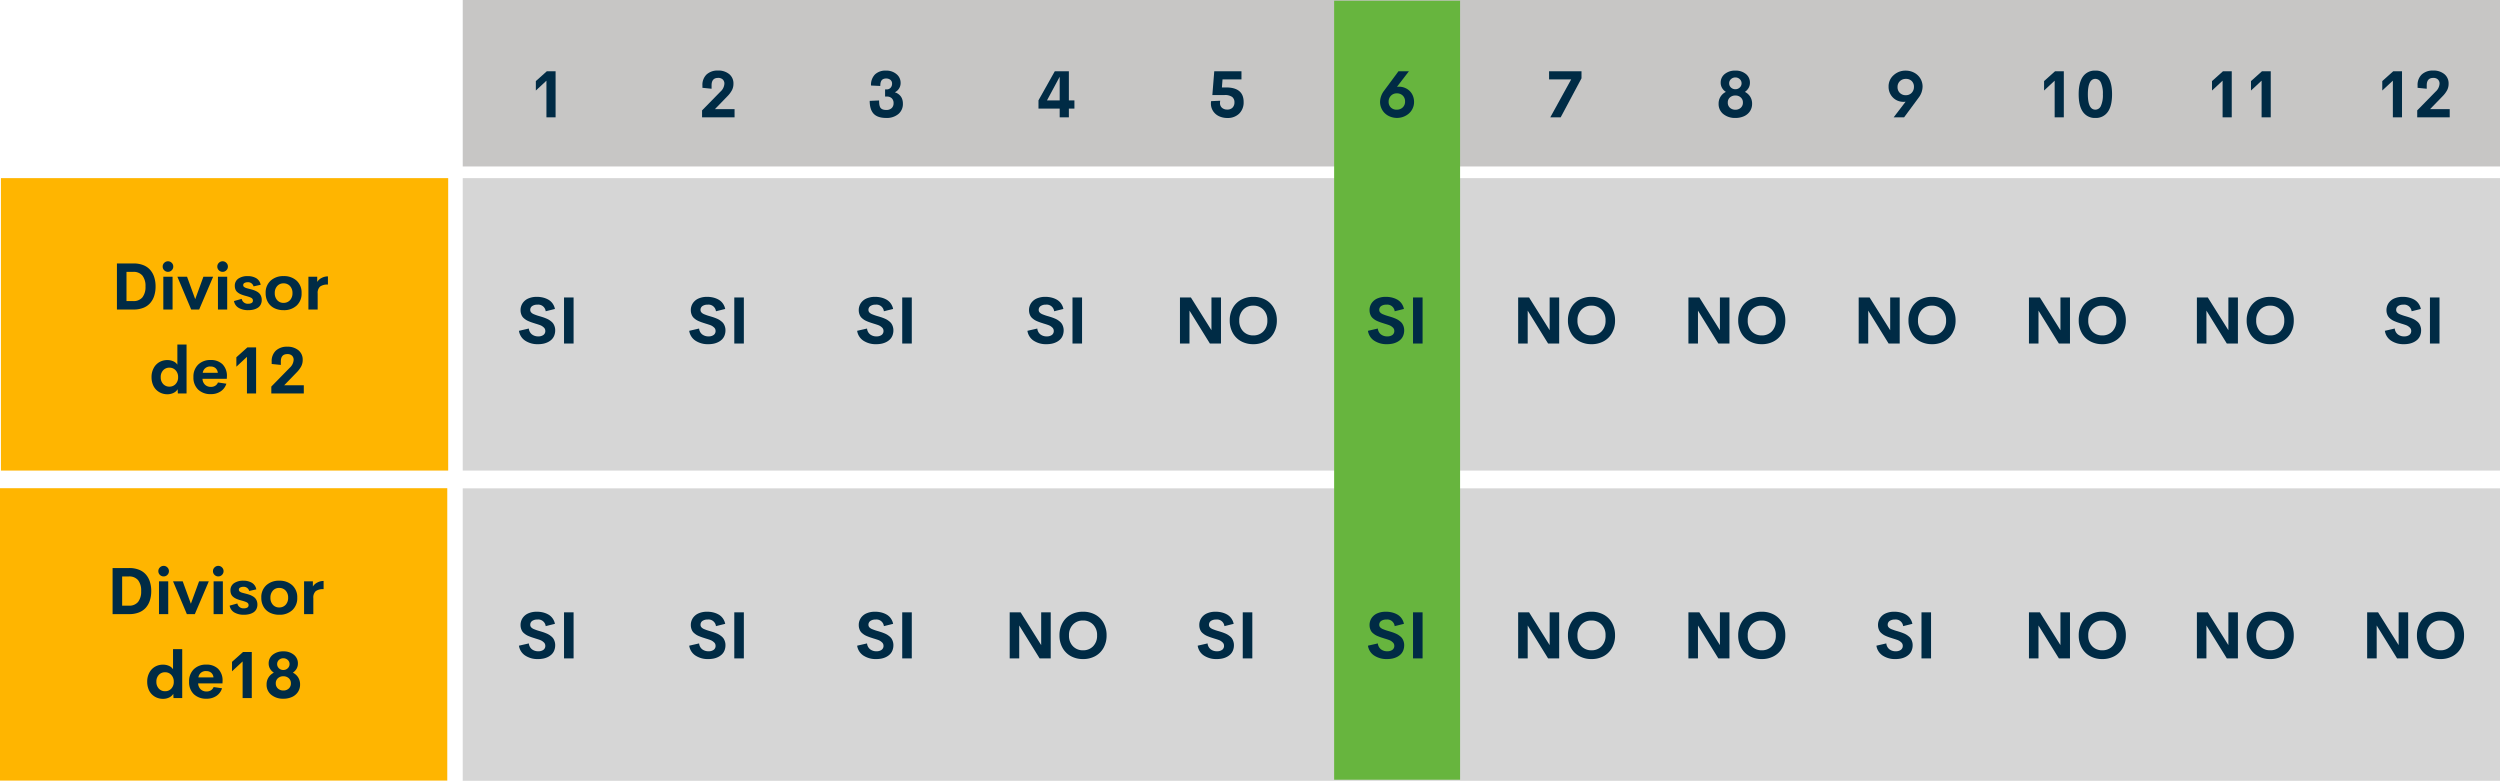 <svg xmlns="http://www.w3.org/2000/svg" width="1071.858" height="334.756" viewBox="0 0 1071.858 334.756">
  <g id="Grupo_14474" data-name="Grupo 14474" transform="translate(-14377 2404.298)">
    <path id="Trazado_23928" data-name="Trazado 23928" d="M451.946,212.734V284.1h873.463v-71.37Z" transform="translate(14123.449 -2617.032)" fill="#c7c6c5"/>
    <path id="Trazado_23926" data-name="Trazado 23926" d="M451.946,212.734V338.12h873.463V212.734Z" transform="translate(14123.449 -2540.662)" fill="#d6d6d6"/>
    <path id="Trazado_23924" data-name="Trazado 23924" d="M451.946,212.734V338.12h873.463V212.734Z" transform="translate(14123.449 -2407.662)" fill="#d6d6d6"/>
    <path id="Trazado_23946" data-name="Trazado 23946" d="M0,0H54V334H0Z" transform="translate(14949 -2404)" fill="#67b53e"/>
    <path id="Trazado_23927" data-name="Trazado 23927" d="M451.946,212.734V338.12H643.709V212.734Z" transform="translate(13925.449 -2540.662)" fill="#ffb500"/>
    <path id="Trazado_23925" data-name="Trazado 23925" d="M451.946,212.734V338.12H643.709V212.734Z" transform="translate(13925.054 -2407.734)" fill="#ffb500"/>
    <path id="Trazado_23929" data-name="Trazado 23929" d="M-44.092,0V-19.756h7.15a11.147,11.147,0,0,1,4.122.711,7.592,7.592,0,0,1,2.953,2.017,8.773,8.773,0,0,1,1.75,3.11,12.841,12.841,0,0,1,.595,4.033,12.889,12.889,0,0,1-.595,4.047,8.773,8.773,0,0,1-1.75,3.11A7.592,7.592,0,0,1-32.819-.711,11.147,11.147,0,0,1-36.941,0Zm4.1-3.623h2.844a4.853,4.853,0,0,0,3.992-1.606,7.2,7.2,0,0,0,1.313-4.655,7.2,7.2,0,0,0-1.312-4.655,4.853,4.853,0,0,0-3.992-1.606H-39.99Zm17.8-12.537a2.211,2.211,0,0,1-1.613-.663,2.177,2.177,0,0,1-.67-1.606,2.15,2.15,0,0,1,.677-1.593,2.217,2.217,0,0,1,1.606-.663,2.179,2.179,0,0,1,1.586.663,2.161,2.161,0,0,1,.67,1.593,2.177,2.177,0,0,1-.67,1.606A2.179,2.179,0,0,1-22.189-16.16ZM-24.2,0V-14.055h3.965V0ZM-7.014-14.055h4.17L-8.832,0H-12.25l-5.92-14.055h4.143l3.5,9.611ZM1.23-16.16a2.211,2.211,0,0,1-1.613-.663,2.177,2.177,0,0,1-.67-1.606,2.15,2.15,0,0,1,.677-1.593,2.217,2.217,0,0,1,1.606-.663,2.179,2.179,0,0,1,1.586.663,2.161,2.161,0,0,1,.67,1.593,2.177,2.177,0,0,1-.67,1.606A2.179,2.179,0,0,1,1.23-16.16ZM-.779,0V-14.055H3.186V0ZM12.209.273a7.855,7.855,0,0,1-4.1-.984A4.161,4.161,0,0,1,6.1-3.637l3.295-.93a2.648,2.648,0,0,0,2.816,2.092A2.909,2.909,0,0,0,13.645-2.8a1.118,1.118,0,0,0,.561-1.087,1.15,1.15,0,0,0-.232-.725,1.841,1.841,0,0,0-.718-.52A8.942,8.942,0,0,0,12.3-5.5q-.472-.15-1.251-.362t-1.3-.4a8.7,8.7,0,0,1-1.237-.526,5.278,5.278,0,0,1-1.025-.725,2.921,2.921,0,0,1-.766-1.1,3.97,3.97,0,0,1-.267-1.5,3.591,3.591,0,0,1,1.524-3.145,6.811,6.811,0,0,1,3.985-1.066,6.983,6.983,0,0,1,3.678.9,4.084,4.084,0,0,1,1.887,2.816l-3.049.684a2.388,2.388,0,0,0-2.5-1.777,2.74,2.74,0,0,0-1.381.314,1.01,1.01,0,0,0-.547.93,1.065,1.065,0,0,0,.082.424.839.839,0,0,0,.287.342,4.187,4.187,0,0,0,.4.26,2.991,2.991,0,0,0,.561.226q.369.116.615.178t.718.185l.731.191q.752.205,1.319.41a7.727,7.727,0,0,1,1.21.574,4.343,4.343,0,0,1,1.06.827,3.689,3.689,0,0,1,.69,1.162,4.292,4.292,0,0,1,.273,1.565,4.228,4.228,0,0,1-.472,2.037A3.541,3.541,0,0,1,16.229-.7,6.288,6.288,0,0,1,14.4.034,9.468,9.468,0,0,1,12.209.273Zm15.162,0a8.838,8.838,0,0,1-3.979-.861,6.437,6.437,0,0,1-2.728-2.529,7.538,7.538,0,0,1-.991-3.924,6.875,6.875,0,0,1,2.133-5.332,7.912,7.912,0,0,1,5.564-1.955,7.932,7.932,0,0,1,5.578,1.955,6.875,6.875,0,0,1,2.133,5.332,6.913,6.913,0,0,1-2.133,5.353A7.915,7.915,0,0,1,27.371.273ZM27.33-2.857a3.608,3.608,0,0,0,2.782-1.148,4.3,4.3,0,0,0,1.06-3.035,4.3,4.3,0,0,0-1.06-3.035,3.608,3.608,0,0,0-2.782-1.148,3.476,3.476,0,0,0-2.7,1.155,4.339,4.339,0,0,0-1.046,3.028A4.339,4.339,0,0,0,24.63-4.013,3.476,3.476,0,0,0,27.33-2.857Zm14.451-8.969a4.562,4.562,0,0,1,1.846-1.688,5.632,5.632,0,0,1,2.748-.7v3.514a5.324,5.324,0,0,0-3.363.848A3.7,3.7,0,0,0,41.973-6.85V0H38.008V-14.055h3.773ZM-18.177,15h3.938V36h-3.732l-.1-1.832a4.014,4.014,0,0,1-1.784,1.593,6.006,6.006,0,0,1-2.632.567,6.836,6.836,0,0,1-2.625-.506,6.516,6.516,0,0,1-2.153-1.429,6.512,6.512,0,0,1-1.456-2.317A8.548,8.548,0,0,1-29.251,29a7.99,7.99,0,0,1,.93-3.917,6.37,6.37,0,0,1,2.454-2.55,6.758,6.758,0,0,1,3.384-.861,6.156,6.156,0,0,1,2.55.513,3.981,3.981,0,0,1,1.757,1.456Zm-3.4,18.061a3.505,3.505,0,0,0,2.659-1.121A4.1,4.1,0,0,0-17.862,29a4.113,4.113,0,0,0-1.066-2.946,3.5,3.5,0,0,0-2.652-1.128,3.542,3.542,0,0,0-2.673,1.107A4.112,4.112,0,0,0-25.313,29a4.093,4.093,0,0,0,1.06,2.953A3.542,3.542,0,0,0-21.581,33.061ZM3.056,28.768l-.041.943H-7.4a3.639,3.639,0,0,0,1.121,2.57,3.585,3.585,0,0,0,2.475.889,3.455,3.455,0,0,0,1.853-.485A2.983,2.983,0,0,0-.772,31.27l3.609.533A6.136,6.136,0,0,1,.376,35.1,7.317,7.317,0,0,1-3.78,36.273a7.609,7.609,0,0,1-5.476-1.935,7.059,7.059,0,0,1-2.03-5.366,7.1,7.1,0,0,1,2.037-5.366A7.383,7.383,0,0,1-3.9,21.645a7.055,7.055,0,0,1,5.045,1.791A7.026,7.026,0,0,1,3.056,28.768Zm-6.932-4.334a3.111,3.111,0,0,0-3.418,2.707H-.841a2.96,2.96,0,0,0-.971-2.01A3.077,3.077,0,0,0-3.876,24.434Zm15.709-8.189h3.746V36H11.655V20.291L7.116,24.516V20.469ZM27.61,32.486h8.422V36H22.1V33.033l7.861-8.025a4.947,4.947,0,0,0,1.709-3.4,2.408,2.408,0,0,0-.7-1.832,2.772,2.772,0,0,0-1.989-.67q-2.8,0-2.8,3.186V23.75l-3.924-.4v-.984a6.161,6.161,0,0,1,1.8-4.751,6.912,6.912,0,0,1,4.895-1.675,7.24,7.24,0,0,1,4.765,1.518,5.115,5.115,0,0,1,1.839,4.17,5.913,5.913,0,0,1-.622,2.707,11.315,11.315,0,0,1-1.976,2.639Z" transform="translate(14471.223 -2271.59)" fill="#002b45"/>
    <path id="Trazado_23932" data-name="Trazado 23932" d="M-47.729,0V-19.756h7.15a11.147,11.147,0,0,1,4.122.711A7.593,7.593,0,0,1-33.5-17.028a8.773,8.773,0,0,1,1.75,3.11,12.841,12.841,0,0,1,.595,4.033,12.889,12.889,0,0,1-.595,4.047,8.773,8.773,0,0,1-1.75,3.11A7.592,7.592,0,0,1-36.456-.711,11.147,11.147,0,0,1-40.578,0Zm4.1-3.623h2.844a4.853,4.853,0,0,0,3.992-1.606,7.2,7.2,0,0,0,1.313-4.655,7.2,7.2,0,0,0-1.312-4.655,4.853,4.853,0,0,0-3.992-1.606h-2.844Zm17.8-12.537a2.211,2.211,0,0,1-1.613-.663,2.177,2.177,0,0,1-.67-1.606,2.15,2.15,0,0,1,.677-1.593,2.217,2.217,0,0,1,1.606-.663,2.179,2.179,0,0,1,1.586.663,2.161,2.161,0,0,1,.67,1.593,2.177,2.177,0,0,1-.67,1.606A2.179,2.179,0,0,1-25.826-16.16ZM-27.836,0V-14.055h3.965V0ZM-10.65-14.055h4.17L-12.469,0h-3.418l-5.92-14.055h4.143l3.5,9.611Zm8.244-2.105a2.211,2.211,0,0,1-1.613-.663,2.177,2.177,0,0,1-.67-1.606,2.15,2.15,0,0,1,.677-1.593,2.217,2.217,0,0,1,1.606-.663,2.179,2.179,0,0,1,1.586.663A2.161,2.161,0,0,1-.15-18.43a2.177,2.177,0,0,1-.67,1.606A2.179,2.179,0,0,1-2.406-16.16ZM-4.416,0V-14.055H-.451V0ZM8.572.273a7.855,7.855,0,0,1-4.1-.984,4.161,4.161,0,0,1-2.01-2.926l3.295-.93A2.648,2.648,0,0,0,8.572-2.475,2.909,2.909,0,0,0,10.008-2.8a1.118,1.118,0,0,0,.561-1.087,1.15,1.15,0,0,0-.232-.725,1.841,1.841,0,0,0-.718-.52A8.942,8.942,0,0,0,8.661-5.5q-.472-.15-1.251-.362t-1.3-.4a8.7,8.7,0,0,1-1.237-.526,5.278,5.278,0,0,1-1.025-.725,2.921,2.921,0,0,1-.766-1.1,3.97,3.97,0,0,1-.267-1.5,3.591,3.591,0,0,1,1.524-3.145,6.811,6.811,0,0,1,3.985-1.066,6.983,6.983,0,0,1,3.678.9,4.084,4.084,0,0,1,1.887,2.816l-3.049.684A2.388,2.388,0,0,0,8.34-11.7a2.74,2.74,0,0,0-1.381.314,1.01,1.01,0,0,0-.547.93,1.065,1.065,0,0,0,.082.424.839.839,0,0,0,.287.342,4.187,4.187,0,0,0,.4.26,2.991,2.991,0,0,0,.561.226q.369.116.615.178t.718.185l.731.191q.752.205,1.319.41a7.727,7.727,0,0,1,1.21.574,4.343,4.343,0,0,1,1.06.827,3.689,3.689,0,0,1,.69,1.162,4.292,4.292,0,0,1,.273,1.565,4.228,4.228,0,0,1-.472,2.037A3.541,3.541,0,0,1,12.592-.7a6.288,6.288,0,0,1-1.825.738A9.468,9.468,0,0,1,8.572.273Zm15.162,0a8.838,8.838,0,0,1-3.979-.861,6.437,6.437,0,0,1-2.728-2.529,7.538,7.538,0,0,1-.991-3.924,6.875,6.875,0,0,1,2.133-5.332,7.912,7.912,0,0,1,5.564-1.955,7.932,7.932,0,0,1,5.578,1.955,6.875,6.875,0,0,1,2.133,5.332,6.913,6.913,0,0,1-2.133,5.353A7.915,7.915,0,0,1,23.734.273Zm-.041-3.131a3.608,3.608,0,0,0,2.782-1.148,4.3,4.3,0,0,0,1.06-3.035,4.3,4.3,0,0,0-1.06-3.035,3.608,3.608,0,0,0-2.782-1.148,3.476,3.476,0,0,0-2.7,1.155,4.339,4.339,0,0,0-1.046,3.028,4.339,4.339,0,0,0,1.046,3.028A3.476,3.476,0,0,0,23.693-2.857Zm14.451-8.969a4.562,4.562,0,0,1,1.846-1.688,5.632,5.632,0,0,1,2.748-.7v3.514a5.324,5.324,0,0,0-3.363.848A3.7,3.7,0,0,0,38.336-6.85V0H34.371V-14.055h3.773ZM-21.813,15h3.938V36h-3.732l-.1-1.832a4.014,4.014,0,0,1-1.784,1.593,6.006,6.006,0,0,1-2.632.567,6.836,6.836,0,0,1-2.625-.506A6.516,6.516,0,0,1-30.9,34.394a6.512,6.512,0,0,1-1.456-2.317A8.548,8.548,0,0,1-32.888,29a7.99,7.99,0,0,1,.93-3.917,6.37,6.37,0,0,1,2.454-2.55,6.758,6.758,0,0,1,3.384-.861,6.156,6.156,0,0,1,2.55.513,3.981,3.981,0,0,1,1.757,1.456Zm-3.4,18.061a3.505,3.505,0,0,0,2.659-1.121A4.1,4.1,0,0,0-21.5,29a4.113,4.113,0,0,0-1.066-2.946,3.5,3.5,0,0,0-2.652-1.128,3.542,3.542,0,0,0-2.673,1.107A4.112,4.112,0,0,0-28.95,29a4.093,4.093,0,0,0,1.06,2.953A3.542,3.542,0,0,0-25.218,33.061ZM-.581,28.768l-.041.943H-11.04a3.639,3.639,0,0,0,1.121,2.57,3.585,3.585,0,0,0,2.475.889,3.455,3.455,0,0,0,1.853-.485A2.983,2.983,0,0,0-4.409,31.27L-.8,31.8A6.136,6.136,0,0,1-3.261,35.1a7.317,7.317,0,0,1-4.156,1.176,7.609,7.609,0,0,1-5.476-1.935,7.059,7.059,0,0,1-2.03-5.366,7.1,7.1,0,0,1,2.037-5.366A7.383,7.383,0,0,1-7.54,21.645,7.055,7.055,0,0,1-2.5,23.436,7.026,7.026,0,0,1-.581,28.768Zm-6.932-4.334a3.111,3.111,0,0,0-3.418,2.707h6.453a2.96,2.96,0,0,0-.971-2.01A3.077,3.077,0,0,0-7.513,24.434ZM8.2,16.244h3.746V36H8.019V20.291L3.479,24.516V20.469ZM25.491,36.273a7.905,7.905,0,0,1-5.161-1.654,5.435,5.435,0,0,1-2.03-4.443,5.537,5.537,0,0,1,.827-3.028,5.669,5.669,0,0,1,2.29-2.044,5,5,0,0,1-1.634-1.682,4.343,4.343,0,0,1-.595-2.242,4.634,4.634,0,0,1,1.764-3.767,6.938,6.938,0,0,1,4.539-1.442,6.824,6.824,0,0,1,4.478,1.442,4.641,4.641,0,0,1,1.757,3.767,4.425,4.425,0,0,1-.574,2.235A5.046,5.046,0,0,1,29.565,25.1a5.641,5.641,0,0,1,2.27,2.044,5.572,5.572,0,0,1,.82,3.028,5.677,5.677,0,0,1-.943,3.247,5.938,5.938,0,0,1-2.563,2.126A8.865,8.865,0,0,1,25.491,36.273Zm0-12.318a2.627,2.627,0,0,0,1.873-.738,2.391,2.391,0,0,0,.779-1.8,2.333,2.333,0,0,0-.779-1.777,2.81,2.81,0,0,0-3.767,0,2.342,2.342,0,0,0-.772,1.777,2.394,2.394,0,0,0,.772,1.812A2.651,2.651,0,0,0,25.491,23.955Zm0,8.791a3.3,3.3,0,0,0,2.311-.834,2.883,2.883,0,0,0,.916-2.242,2.8,2.8,0,0,0-.923-2.194,3.324,3.324,0,0,0-2.3-.827,3.362,3.362,0,0,0-2.331.827,2.8,2.8,0,0,0-.923,2.194,2.873,2.873,0,0,0,.923,2.242A3.345,3.345,0,0,0,25.491,32.746Z" transform="translate(14473 -2141)" fill="#002b45"/>
    <path id="Trazado_23930" data-name="Trazado 23930" d="M-4.348.273A9.545,9.545,0,0,1-9.83-1.237,6.059,6.059,0,0,1-12.5-5.469l4.238-.971a3.6,3.6,0,0,0,1.306,2.5,4.332,4.332,0,0,0,2.769.868,3.576,3.576,0,0,0,2.16-.608,2.052,2.052,0,0,0,.82-1.8,1.917,1.917,0,0,0-.7-1.463,4.556,4.556,0,0,0-1.388-.9q-.69-.267-2.222-.731-.205-.068-.3-.1-.779-.246-1.258-.41t-1.183-.458A7.875,7.875,0,0,1-9.4-10.11a8.408,8.408,0,0,1-.95-.711,3.724,3.724,0,0,1-.793-.909,4.83,4.83,0,0,1-.479-1.135,5.008,5.008,0,0,1-.191-1.408,5.289,5.289,0,0,1,.923-3.11A5.652,5.652,0,0,1-8.4-19.366a9.056,9.056,0,0,1,3.562-.663,11.251,11.251,0,0,1,2.577.287,9.027,9.027,0,0,1,2.3.882A5.643,5.643,0,0,1,1.88-17.233a6.117,6.117,0,0,1,1.046,2.4l-3.965.984a3.212,3.212,0,0,0-3.555-2.83,3.892,3.892,0,0,0-2.2.574,1.946,1.946,0,0,0-.861,1.736q0,1.08,1.436,1.75a21.392,21.392,0,0,0,2.748.943q.807.246,1.313.41t1.271.479a8.835,8.835,0,0,1,1.244.608,9.207,9.207,0,0,1,1.039.759,4.086,4.086,0,0,1,.882.984,5.323,5.323,0,0,1,.54,1.224,5.114,5.114,0,0,1,.219,1.524,5.989,5.989,0,0,1-.4,2.229A4.85,4.85,0,0,1,1.552-1.777,6.312,6.312,0,0,1-.082-.622a7.926,7.926,0,0,1-2.01.684A11.559,11.559,0,0,1-4.348.273ZM6.822,0V-19.756h4.1V0Z" transform="translate(14612 -2257)" fill="#002b45"/>
    <path id="Trazado_23937" data-name="Trazado 23937" d="M-4.348.273A9.545,9.545,0,0,1-9.83-1.237,6.059,6.059,0,0,1-12.5-5.469l4.238-.971a3.6,3.6,0,0,0,1.306,2.5,4.332,4.332,0,0,0,2.769.868,3.576,3.576,0,0,0,2.16-.608,2.052,2.052,0,0,0,.82-1.8,1.917,1.917,0,0,0-.7-1.463,4.556,4.556,0,0,0-1.388-.9q-.69-.267-2.222-.731-.205-.068-.3-.1-.779-.246-1.258-.41t-1.183-.458A7.875,7.875,0,0,1-9.4-10.11a8.408,8.408,0,0,1-.95-.711,3.724,3.724,0,0,1-.793-.909,4.83,4.83,0,0,1-.479-1.135,5.008,5.008,0,0,1-.191-1.408,5.289,5.289,0,0,1,.923-3.11A5.652,5.652,0,0,1-8.4-19.366a9.056,9.056,0,0,1,3.562-.663,11.251,11.251,0,0,1,2.577.287,9.027,9.027,0,0,1,2.3.882A5.643,5.643,0,0,1,1.88-17.233a6.117,6.117,0,0,1,1.046,2.4l-3.965.984a3.212,3.212,0,0,0-3.555-2.83,3.892,3.892,0,0,0-2.2.574,1.946,1.946,0,0,0-.861,1.736q0,1.08,1.436,1.75a21.392,21.392,0,0,0,2.748.943q.807.246,1.313.41t1.271.479a8.835,8.835,0,0,1,1.244.608,9.207,9.207,0,0,1,1.039.759,4.086,4.086,0,0,1,.882.984,5.323,5.323,0,0,1,.54,1.224,5.114,5.114,0,0,1,.219,1.524,5.989,5.989,0,0,1-.4,2.229A4.85,4.85,0,0,1,1.552-1.777,6.312,6.312,0,0,1-.082-.622a7.926,7.926,0,0,1-2.01.684A11.559,11.559,0,0,1-4.348.273ZM6.822,0V-19.756h4.1V0Z" transform="translate(14612 -2122)" fill="#002b45"/>
    <path id="Trazado_23931" data-name="Trazado 23931" d="M-.54-19.756H3.206V0H-.718V-15.709l-4.539,4.225v-4.047Z" transform="translate(14612 -2354)" fill="#002b45"/>
    <path id="Trazado_23933" data-name="Trazado 23933" d="M-4.348.273A9.545,9.545,0,0,1-9.83-1.237,6.059,6.059,0,0,1-12.5-5.469l4.238-.971a3.6,3.6,0,0,0,1.306,2.5,4.332,4.332,0,0,0,2.769.868,3.576,3.576,0,0,0,2.16-.608,2.052,2.052,0,0,0,.82-1.8,1.917,1.917,0,0,0-.7-1.463,4.556,4.556,0,0,0-1.388-.9q-.69-.267-2.222-.731-.205-.068-.3-.1-.779-.246-1.258-.41t-1.183-.458A7.875,7.875,0,0,1-9.4-10.11a8.408,8.408,0,0,1-.95-.711,3.724,3.724,0,0,1-.793-.909,4.83,4.83,0,0,1-.479-1.135,5.008,5.008,0,0,1-.191-1.408,5.289,5.289,0,0,1,.923-3.11A5.652,5.652,0,0,1-8.4-19.366a9.056,9.056,0,0,1,3.562-.663,11.251,11.251,0,0,1,2.577.287,9.027,9.027,0,0,1,2.3.882A5.643,5.643,0,0,1,1.88-17.233a6.117,6.117,0,0,1,1.046,2.4l-3.965.984a3.212,3.212,0,0,0-3.555-2.83,3.892,3.892,0,0,0-2.2.574,1.946,1.946,0,0,0-.861,1.736q0,1.08,1.436,1.75a21.392,21.392,0,0,0,2.748.943q.807.246,1.313.41t1.271.479a8.835,8.835,0,0,1,1.244.608,9.207,9.207,0,0,1,1.039.759,4.086,4.086,0,0,1,.882.984,5.323,5.323,0,0,1,.54,1.224,5.114,5.114,0,0,1,.219,1.524,5.989,5.989,0,0,1-.4,2.229A4.85,4.85,0,0,1,1.552-1.777,6.312,6.312,0,0,1-.082-.622a7.926,7.926,0,0,1-2.01.684A11.559,11.559,0,0,1-4.348.273ZM6.822,0V-19.756h4.1V0Z" transform="translate(14685 -2257)" fill="#002b45"/>
    <path id="Trazado_23938" data-name="Trazado 23938" d="M-4.348.273A9.545,9.545,0,0,1-9.83-1.237,6.059,6.059,0,0,1-12.5-5.469l4.238-.971a3.6,3.6,0,0,0,1.306,2.5,4.332,4.332,0,0,0,2.769.868,3.576,3.576,0,0,0,2.16-.608,2.052,2.052,0,0,0,.82-1.8,1.917,1.917,0,0,0-.7-1.463,4.556,4.556,0,0,0-1.388-.9q-.69-.267-2.222-.731-.205-.068-.3-.1-.779-.246-1.258-.41t-1.183-.458A7.875,7.875,0,0,1-9.4-10.11a8.408,8.408,0,0,1-.95-.711,3.724,3.724,0,0,1-.793-.909,4.83,4.83,0,0,1-.479-1.135,5.008,5.008,0,0,1-.191-1.408,5.289,5.289,0,0,1,.923-3.11A5.652,5.652,0,0,1-8.4-19.366a9.056,9.056,0,0,1,3.562-.663,11.251,11.251,0,0,1,2.577.287,9.027,9.027,0,0,1,2.3.882A5.643,5.643,0,0,1,1.88-17.233a6.117,6.117,0,0,1,1.046,2.4l-3.965.984a3.212,3.212,0,0,0-3.555-2.83,3.892,3.892,0,0,0-2.2.574,1.946,1.946,0,0,0-.861,1.736q0,1.08,1.436,1.75a21.392,21.392,0,0,0,2.748.943q.807.246,1.313.41t1.271.479a8.835,8.835,0,0,1,1.244.608,9.207,9.207,0,0,1,1.039.759,4.086,4.086,0,0,1,.882.984,5.323,5.323,0,0,1,.54,1.224,5.114,5.114,0,0,1,.219,1.524,5.989,5.989,0,0,1-.4,2.229A4.85,4.85,0,0,1,1.552-1.777,6.312,6.312,0,0,1-.082-.622a7.926,7.926,0,0,1-2.01.684A11.559,11.559,0,0,1-4.348.273ZM6.822,0V-19.756h4.1V0Z" transform="translate(14685 -2122)" fill="#002b45"/>
    <path id="Trazado_23934" data-name="Trazado 23934" d="M-1.483-3.514H6.938V0H-6.993V-2.967L.868-10.992a4.947,4.947,0,0,0,1.709-3.4,2.408,2.408,0,0,0-.7-1.832A2.772,2.772,0,0,0-.116-16.9q-2.8,0-2.8,3.186v1.463l-3.924-.4v-.984a6.161,6.161,0,0,1,1.8-4.751A6.912,6.912,0,0,1-.144-20.057a7.24,7.24,0,0,1,4.765,1.518,5.115,5.115,0,0,1,1.839,4.17,5.913,5.913,0,0,1-.622,2.707A11.315,11.315,0,0,1,3.862-9.023Z" transform="translate(14685 -2354)" fill="#002b45"/>
    <path id="Trazado_23935" data-name="Trazado 23935" d="M-4.348.273A9.545,9.545,0,0,1-9.83-1.237,6.059,6.059,0,0,1-12.5-5.469l4.238-.971a3.6,3.6,0,0,0,1.306,2.5,4.332,4.332,0,0,0,2.769.868,3.576,3.576,0,0,0,2.16-.608,2.052,2.052,0,0,0,.82-1.8,1.917,1.917,0,0,0-.7-1.463,4.556,4.556,0,0,0-1.388-.9q-.69-.267-2.222-.731-.205-.068-.3-.1-.779-.246-1.258-.41t-1.183-.458A7.875,7.875,0,0,1-9.4-10.11a8.408,8.408,0,0,1-.95-.711,3.724,3.724,0,0,1-.793-.909,4.83,4.83,0,0,1-.479-1.135,5.008,5.008,0,0,1-.191-1.408,5.289,5.289,0,0,1,.923-3.11A5.652,5.652,0,0,1-8.4-19.366a9.056,9.056,0,0,1,3.562-.663,11.251,11.251,0,0,1,2.577.287,9.027,9.027,0,0,1,2.3.882A5.643,5.643,0,0,1,1.88-17.233a6.117,6.117,0,0,1,1.046,2.4l-3.965.984a3.212,3.212,0,0,0-3.555-2.83,3.892,3.892,0,0,0-2.2.574,1.946,1.946,0,0,0-.861,1.736q0,1.08,1.436,1.75a21.392,21.392,0,0,0,2.748.943q.807.246,1.313.41t1.271.479a8.835,8.835,0,0,1,1.244.608,9.207,9.207,0,0,1,1.039.759,4.086,4.086,0,0,1,.882.984,5.323,5.323,0,0,1,.54,1.224,5.114,5.114,0,0,1,.219,1.524,5.989,5.989,0,0,1-.4,2.229A4.85,4.85,0,0,1,1.552-1.777,6.312,6.312,0,0,1-.082-.622a7.926,7.926,0,0,1-2.01.684A11.559,11.559,0,0,1-4.348.273ZM6.822,0V-19.756h4.1V0Z" transform="translate(14757 -2257)" fill="#002b45"/>
    <path id="Trazado_23939" data-name="Trazado 23939" d="M-4.348.273A9.545,9.545,0,0,1-9.83-1.237,6.059,6.059,0,0,1-12.5-5.469l4.238-.971a3.6,3.6,0,0,0,1.306,2.5,4.332,4.332,0,0,0,2.769.868,3.576,3.576,0,0,0,2.16-.608,2.052,2.052,0,0,0,.82-1.8,1.917,1.917,0,0,0-.7-1.463,4.556,4.556,0,0,0-1.388-.9q-.69-.267-2.222-.731-.205-.068-.3-.1-.779-.246-1.258-.41t-1.183-.458A7.875,7.875,0,0,1-9.4-10.11a8.408,8.408,0,0,1-.95-.711,3.724,3.724,0,0,1-.793-.909,4.83,4.83,0,0,1-.479-1.135,5.008,5.008,0,0,1-.191-1.408,5.289,5.289,0,0,1,.923-3.11A5.652,5.652,0,0,1-8.4-19.366a9.056,9.056,0,0,1,3.562-.663,11.251,11.251,0,0,1,2.577.287,9.027,9.027,0,0,1,2.3.882A5.643,5.643,0,0,1,1.88-17.233a6.117,6.117,0,0,1,1.046,2.4l-3.965.984a3.212,3.212,0,0,0-3.555-2.83,3.892,3.892,0,0,0-2.2.574,1.946,1.946,0,0,0-.861,1.736q0,1.08,1.436,1.75a21.392,21.392,0,0,0,2.748.943q.807.246,1.313.41t1.271.479a8.835,8.835,0,0,1,1.244.608,9.207,9.207,0,0,1,1.039.759,4.086,4.086,0,0,1,.882.984,5.323,5.323,0,0,1,.54,1.224,5.114,5.114,0,0,1,.219,1.524,5.989,5.989,0,0,1-.4,2.229A4.85,4.85,0,0,1,1.552-1.777,6.312,6.312,0,0,1-.082-.622a7.926,7.926,0,0,1-2.01.684A11.559,11.559,0,0,1-4.348.273ZM6.822,0V-19.756h4.1V0Z" transform="translate(14757 -2122)" fill="#002b45"/>
    <path id="Trazado_23936" data-name="Trazado 23936" d="M-.034.273q-3.691,0-5.387-1.8t-1.7-5.523l4.033-.178a14.282,14.282,0,0,0,.062,1.449,5.009,5.009,0,0,0,.246,1.121,2.006,2.006,0,0,0,.52.841,2.361,2.361,0,0,0,.889.485,4.391,4.391,0,0,0,1.333.178A3.2,3.2,0,0,0,2.3-3.951,2.772,2.772,0,0,0,3.11-6.029a2.794,2.794,0,0,0-.779-2.14A2.933,2.933,0,0,0,.239-8.9H-.526v-3.062H.185a2.138,2.138,0,0,0,1.634-.7,2.486,2.486,0,0,0,.649-1.764,1.987,1.987,0,0,0-.711-1.641,2.89,2.89,0,0,0-1.873-.574,2.807,2.807,0,0,0-1.066.185,1.989,1.989,0,0,0-.718.472,2.086,2.086,0,0,0-.424.725,3.808,3.808,0,0,0-.205.861,8.6,8.6,0,0,0-.048.957l-3.979-.191a6.324,6.324,0,0,1,1.7-4.751,6.464,6.464,0,0,1,4.7-1.647,6.723,6.723,0,0,1,4.512,1.511,4.731,4.731,0,0,1,1.777,3.753,4.271,4.271,0,0,1-.759,2.543,4.344,4.344,0,0,1-1.729,1.5,4.869,4.869,0,0,1,1.258.561A5.156,5.156,0,0,1,6-9.215a4.21,4.21,0,0,1,.813,1.436,5.776,5.776,0,0,1,.3,1.914A5.583,5.583,0,0,1,5.161-1.4,7.712,7.712,0,0,1-.034.273Z" transform="translate(14757 -2354)" fill="#002b45"/>
    <path id="Trazado_23940" data-name="Trazado 23940" d="M-4.348.273A9.545,9.545,0,0,1-9.83-1.237,6.059,6.059,0,0,1-12.5-5.469l4.238-.971a3.6,3.6,0,0,0,1.306,2.5,4.332,4.332,0,0,0,2.769.868,3.576,3.576,0,0,0,2.16-.608,2.052,2.052,0,0,0,.82-1.8,1.917,1.917,0,0,0-.7-1.463,4.556,4.556,0,0,0-1.388-.9q-.69-.267-2.222-.731-.205-.068-.3-.1-.779-.246-1.258-.41t-1.183-.458A7.875,7.875,0,0,1-9.4-10.11a8.408,8.408,0,0,1-.95-.711,3.724,3.724,0,0,1-.793-.909,4.83,4.83,0,0,1-.479-1.135,5.008,5.008,0,0,1-.191-1.408,5.289,5.289,0,0,1,.923-3.11A5.652,5.652,0,0,1-8.4-19.366a9.056,9.056,0,0,1,3.562-.663,11.251,11.251,0,0,1,2.577.287,9.027,9.027,0,0,1,2.3.882A5.643,5.643,0,0,1,1.88-17.233a6.117,6.117,0,0,1,1.046,2.4l-3.965.984a3.212,3.212,0,0,0-3.555-2.83,3.892,3.892,0,0,0-2.2.574,1.946,1.946,0,0,0-.861,1.736q0,1.08,1.436,1.75a21.392,21.392,0,0,0,2.748.943q.807.246,1.313.41t1.271.479a8.835,8.835,0,0,1,1.244.608,9.207,9.207,0,0,1,1.039.759,4.086,4.086,0,0,1,.882.984,5.323,5.323,0,0,1,.54,1.224,5.114,5.114,0,0,1,.219,1.524,5.989,5.989,0,0,1-.4,2.229A4.85,4.85,0,0,1,1.552-1.777,6.312,6.312,0,0,1-.082-.622a7.926,7.926,0,0,1-2.01.684A11.559,11.559,0,0,1-4.348.273ZM6.822,0V-19.756h4.1V0Z" transform="translate(14830 -2257)" fill="#002b45"/>
    <path id="Trazado_23941" data-name="Trazado 23941" d="M-6.6-19.756h4.088V0H-7.26l-8.75-14.123V0H-20.1V-19.756h4.689L-6.6-5.715ZM11.348.273A10.739,10.739,0,0,1,6.159-.964a8.969,8.969,0,0,1-3.6-3.562A10.711,10.711,0,0,1,1.244-9.885a10.7,10.7,0,0,1,1.313-5.366,8.935,8.935,0,0,1,3.6-3.548,10.787,10.787,0,0,1,5.188-1.23,10.747,10.747,0,0,1,5.182,1.23,8.947,8.947,0,0,1,3.6,3.548,10.7,10.7,0,0,1,1.313,5.366,10.711,10.711,0,0,1-1.312,5.359,8.969,8.969,0,0,1-3.6,3.562A10.71,10.71,0,0,1,11.348.273ZM7.027-5.216a5.791,5.791,0,0,0,4.32,1.729,5.791,5.791,0,0,0,4.32-1.729,6.381,6.381,0,0,0,1.7-4.669,6.339,6.339,0,0,0-1.7-4.648,5.8,5.8,0,0,0-4.32-1.723,5.8,5.8,0,0,0-4.32,1.723,6.339,6.339,0,0,0-1.7,4.648A6.381,6.381,0,0,0,7.027-5.216Z" transform="translate(14830 -2122)" fill="#002b45"/>
    <path id="Trazado_23942" data-name="Trazado 23942" d="M7.649-7.26v3.514H5.271V0H1.333V-3.746H-7.759V-7.273l7-12.482H5.271v12.5Zm-11.758,0H1.333V-17.391Z" transform="translate(14830 -2354)" fill="#002b45"/>
    <path id="Trazado_23943" data-name="Trazado 23943" d="M-.39-12.811q7.588,0,7.588,6.234a6.66,6.66,0,0,1-1.914,5A6.918,6.918,0,0,1,.239.287,8.369,8.369,0,0,1-3.295-.444,6.1,6.1,0,0,1-5.858-2.618a5.822,5.822,0,0,1-.971-3.329,6.147,6.147,0,0,1,.082-.984l3.91-.178a5.779,5.779,0,0,0-.1.875,2.66,2.66,0,0,0,.889,2.181,3.349,3.349,0,0,0,2.2.731,3.034,3.034,0,0,0,2.3-.841,3.132,3.132,0,0,0,.807-2.263,2.816,2.816,0,0,0-.984-2.311,5.271,5.271,0,0,0-3.309-.807H-6.214l.82-10.213H6.269v3.514H-1.853l-.26,3.432Z" transform="translate(14903 -2354)" fill="#002b45"/>
    <path id="Trazado_23944" data-name="Trazado 23944" d="M-4.348.273A9.545,9.545,0,0,1-9.83-1.237,6.059,6.059,0,0,1-12.5-5.469l4.238-.971a3.6,3.6,0,0,0,1.306,2.5,4.332,4.332,0,0,0,2.769.868,3.576,3.576,0,0,0,2.16-.608,2.052,2.052,0,0,0,.82-1.8,1.917,1.917,0,0,0-.7-1.463,4.556,4.556,0,0,0-1.388-.9q-.69-.267-2.222-.731-.205-.068-.3-.1-.779-.246-1.258-.41t-1.183-.458A7.875,7.875,0,0,1-9.4-10.11a8.408,8.408,0,0,1-.95-.711,3.724,3.724,0,0,1-.793-.909,4.83,4.83,0,0,1-.479-1.135,5.008,5.008,0,0,1-.191-1.408,5.289,5.289,0,0,1,.923-3.11A5.652,5.652,0,0,1-8.4-19.366a9.056,9.056,0,0,1,3.562-.663,11.251,11.251,0,0,1,2.577.287,9.027,9.027,0,0,1,2.3.882A5.643,5.643,0,0,1,1.88-17.233a6.117,6.117,0,0,1,1.046,2.4l-3.965.984a3.212,3.212,0,0,0-3.555-2.83,3.892,3.892,0,0,0-2.2.574,1.946,1.946,0,0,0-.861,1.736q0,1.08,1.436,1.75a21.392,21.392,0,0,0,2.748.943q.807.246,1.313.41t1.271.479a8.835,8.835,0,0,1,1.244.608,9.207,9.207,0,0,1,1.039.759,4.086,4.086,0,0,1,.882.984,5.323,5.323,0,0,1,.54,1.224,5.114,5.114,0,0,1,.219,1.524,5.989,5.989,0,0,1-.4,2.229A4.85,4.85,0,0,1,1.552-1.777,6.312,6.312,0,0,1-.082-.622a7.926,7.926,0,0,1-2.01.684A11.559,11.559,0,0,1-4.348.273ZM6.822,0V-19.756h4.1V0Z" transform="translate(14903 -2122)" fill="#002b45"/>
    <path id="Trazado_23945" data-name="Trazado 23945" d="M-6.6-19.756h4.088V0H-7.26l-8.75-14.123V0H-20.1V-19.756h4.689L-6.6-5.715ZM11.348.273A10.739,10.739,0,0,1,6.159-.964a8.969,8.969,0,0,1-3.6-3.562A10.711,10.711,0,0,1,1.244-9.885a10.7,10.7,0,0,1,1.313-5.366,8.935,8.935,0,0,1,3.6-3.548,10.787,10.787,0,0,1,5.188-1.23,10.747,10.747,0,0,1,5.182,1.23,8.947,8.947,0,0,1,3.6,3.548,10.7,10.7,0,0,1,1.313,5.366,10.711,10.711,0,0,1-1.312,5.359,8.969,8.969,0,0,1-3.6,3.562A10.71,10.71,0,0,1,11.348.273ZM7.027-5.216a5.791,5.791,0,0,0,4.32,1.729,5.791,5.791,0,0,0,4.32-1.729,6.381,6.381,0,0,0,1.7-4.669,6.339,6.339,0,0,0-1.7-4.648,5.8,5.8,0,0,0-4.32-1.723,5.8,5.8,0,0,0-4.32,1.723,6.339,6.339,0,0,0-1.7,4.648A6.381,6.381,0,0,0,7.027-5.216Z" transform="translate(14903 -2257)" fill="#002b45"/>
    <path id="Trazado_23947" data-name="Trazado 23947" d="M-4.348.273A9.545,9.545,0,0,1-9.83-1.237,6.059,6.059,0,0,1-12.5-5.469l4.238-.971a3.6,3.6,0,0,0,1.306,2.5,4.332,4.332,0,0,0,2.769.868,3.576,3.576,0,0,0,2.16-.608,2.052,2.052,0,0,0,.82-1.8,1.917,1.917,0,0,0-.7-1.463,4.556,4.556,0,0,0-1.388-.9q-.69-.267-2.222-.731-.205-.068-.3-.1-.779-.246-1.258-.41t-1.183-.458A7.875,7.875,0,0,1-9.4-10.11a8.408,8.408,0,0,1-.95-.711,3.724,3.724,0,0,1-.793-.909,4.83,4.83,0,0,1-.479-1.135,5.008,5.008,0,0,1-.191-1.408,5.289,5.289,0,0,1,.923-3.11A5.652,5.652,0,0,1-8.4-19.366a9.056,9.056,0,0,1,3.562-.663,11.251,11.251,0,0,1,2.577.287,9.027,9.027,0,0,1,2.3.882A5.643,5.643,0,0,1,1.88-17.233a6.117,6.117,0,0,1,1.046,2.4l-3.965.984a3.212,3.212,0,0,0-3.555-2.83,3.892,3.892,0,0,0-2.2.574,1.946,1.946,0,0,0-.861,1.736q0,1.08,1.436,1.75a21.392,21.392,0,0,0,2.748.943q.807.246,1.313.41t1.271.479a8.835,8.835,0,0,1,1.244.608,9.207,9.207,0,0,1,1.039.759,4.086,4.086,0,0,1,.882.984,5.323,5.323,0,0,1,.54,1.224,5.114,5.114,0,0,1,.219,1.524,5.989,5.989,0,0,1-.4,2.229A4.85,4.85,0,0,1,1.552-1.777,6.312,6.312,0,0,1-.082-.622a7.926,7.926,0,0,1-2.01.684A11.559,11.559,0,0,1-4.348.273ZM6.822,0V-19.756h4.1V0Z" transform="translate(14976 -2122)" fill="#002b45"/>
    <path id="Trazado_23948" data-name="Trazado 23948" d="M-4.348.273A9.545,9.545,0,0,1-9.83-1.237,6.059,6.059,0,0,1-12.5-5.469l4.238-.971a3.6,3.6,0,0,0,1.306,2.5,4.332,4.332,0,0,0,2.769.868,3.576,3.576,0,0,0,2.16-.608,2.052,2.052,0,0,0,.82-1.8,1.917,1.917,0,0,0-.7-1.463,4.556,4.556,0,0,0-1.388-.9q-.69-.267-2.222-.731-.205-.068-.3-.1-.779-.246-1.258-.41t-1.183-.458A7.875,7.875,0,0,1-9.4-10.11a8.408,8.408,0,0,1-.95-.711,3.724,3.724,0,0,1-.793-.909,4.83,4.83,0,0,1-.479-1.135,5.008,5.008,0,0,1-.191-1.408,5.289,5.289,0,0,1,.923-3.11A5.652,5.652,0,0,1-8.4-19.366a9.056,9.056,0,0,1,3.562-.663,11.251,11.251,0,0,1,2.577.287,9.027,9.027,0,0,1,2.3.882A5.643,5.643,0,0,1,1.88-17.233a6.117,6.117,0,0,1,1.046,2.4l-3.965.984a3.212,3.212,0,0,0-3.555-2.83,3.892,3.892,0,0,0-2.2.574,1.946,1.946,0,0,0-.861,1.736q0,1.08,1.436,1.75a21.392,21.392,0,0,0,2.748.943q.807.246,1.313.41t1.271.479a8.835,8.835,0,0,1,1.244.608,9.207,9.207,0,0,1,1.039.759,4.086,4.086,0,0,1,.882.984,5.323,5.323,0,0,1,.54,1.224,5.114,5.114,0,0,1,.219,1.524,5.989,5.989,0,0,1-.4,2.229A4.85,4.85,0,0,1,1.552-1.777,6.312,6.312,0,0,1-.082-.622a7.926,7.926,0,0,1-2.01.684A11.559,11.559,0,0,1-4.348.273ZM6.822,0V-19.756h4.1V0Z" transform="translate(14976 -2257)" fill="#002b45"/>
    <path id="Trazado_23949" data-name="Trazado 23949" d="M7.267-6.631a6.441,6.441,0,0,1-.581,2.775,6.549,6.549,0,0,1-1.6,2.194A7.532,7.532,0,0,1,2.741-.253,7.776,7.776,0,0,1-.062.26,7.76,7.76,0,0,1-2.912-.267,7.02,7.02,0,0,1-5.223-1.709,6.7,6.7,0,0,1-6.747-3.9a6.684,6.684,0,0,1-.561-2.714,8.211,8.211,0,0,1,1.75-4.826L.595-19.756H5.065L-.062-13.07a6.661,6.661,0,0,1,.9-.055,6.44,6.44,0,0,1,2.427.465,6.571,6.571,0,0,1,2.044,1.292A5.978,5.978,0,0,1,6.727-9.311,6.911,6.911,0,0,1,7.267-6.631Zm-3.855-.1a3.375,3.375,0,0,0-.957-2.55A3.481,3.481,0,0,0-.13-10.268a3.337,3.337,0,0,0-2.5,1,3.525,3.525,0,0,0-1,2.488,3.381,3.381,0,0,0,.916,2.536,3.4,3.4,0,0,0,2.543.964A3.561,3.561,0,0,0,2.4-4.238,3.336,3.336,0,0,0,3.411-6.727Z" transform="translate(14976 -2354)" fill="#002b45"/>
    <path id="Trazado_23950" data-name="Trazado 23950" d="M-6.6-19.756h4.088V0H-7.26l-8.75-14.123V0H-20.1V-19.756h4.689L-6.6-5.715ZM11.348.273A10.739,10.739,0,0,1,6.159-.964a8.969,8.969,0,0,1-3.6-3.562A10.711,10.711,0,0,1,1.244-9.885a10.7,10.7,0,0,1,1.313-5.366,8.935,8.935,0,0,1,3.6-3.548,10.787,10.787,0,0,1,5.188-1.23,10.747,10.747,0,0,1,5.182,1.23,8.947,8.947,0,0,1,3.6,3.548,10.7,10.7,0,0,1,1.313,5.366,10.711,10.711,0,0,1-1.312,5.359,8.969,8.969,0,0,1-3.6,3.562A10.71,10.71,0,0,1,11.348.273ZM7.027-5.216a5.791,5.791,0,0,0,4.32,1.729,5.791,5.791,0,0,0,4.32-1.729,6.381,6.381,0,0,0,1.7-4.669,6.339,6.339,0,0,0-1.7-4.648,5.8,5.8,0,0,0-4.32-1.723,5.8,5.8,0,0,0-4.32,1.723,6.339,6.339,0,0,0-1.7,4.648A6.381,6.381,0,0,0,7.027-5.216Z" transform="translate(15048 -2257)" fill="#002b45"/>
    <path id="Trazado_23951" data-name="Trazado 23951" d="M-6.6-19.756h4.088V0H-7.26l-8.75-14.123V0H-20.1V-19.756h4.689L-6.6-5.715ZM11.348.273A10.739,10.739,0,0,1,6.159-.964a8.969,8.969,0,0,1-3.6-3.562A10.711,10.711,0,0,1,1.244-9.885a10.7,10.7,0,0,1,1.313-5.366,8.935,8.935,0,0,1,3.6-3.548,10.787,10.787,0,0,1,5.188-1.23,10.747,10.747,0,0,1,5.182,1.23,8.947,8.947,0,0,1,3.6,3.548,10.7,10.7,0,0,1,1.313,5.366,10.711,10.711,0,0,1-1.312,5.359,8.969,8.969,0,0,1-3.6,3.562A10.71,10.71,0,0,1,11.348.273ZM7.027-5.216a5.791,5.791,0,0,0,4.32,1.729,5.791,5.791,0,0,0,4.32-1.729,6.381,6.381,0,0,0,1.7-4.669,6.339,6.339,0,0,0-1.7-4.648,5.8,5.8,0,0,0-4.32-1.723,5.8,5.8,0,0,0-4.32,1.723,6.339,6.339,0,0,0-1.7,4.648A6.381,6.381,0,0,0,7.027-5.216Z" transform="translate(15048 -2122)" fill="#002b45"/>
    <path id="Trazado_23952" data-name="Trazado 23952" d="M-6.843-19.756h13.9v3.035L-1.866,0H-6.323L2.632-16.256H-6.843Z" transform="translate(15048 -2354)" fill="#002b45"/>
    <path id="Trazado_23953" data-name="Trazado 23953" d="M-6.6-19.756h4.088V0H-7.26l-8.75-14.123V0H-20.1V-19.756h4.689L-6.6-5.715ZM11.348.273A10.739,10.739,0,0,1,6.159-.964a8.969,8.969,0,0,1-3.6-3.562A10.711,10.711,0,0,1,1.244-9.885a10.7,10.7,0,0,1,1.313-5.366,8.935,8.935,0,0,1,3.6-3.548,10.787,10.787,0,0,1,5.188-1.23,10.747,10.747,0,0,1,5.182,1.23,8.947,8.947,0,0,1,3.6,3.548,10.7,10.7,0,0,1,1.313,5.366,10.711,10.711,0,0,1-1.312,5.359,8.969,8.969,0,0,1-3.6,3.562A10.71,10.71,0,0,1,11.348.273ZM7.027-5.216a5.791,5.791,0,0,0,4.32,1.729,5.791,5.791,0,0,0,4.32-1.729,6.381,6.381,0,0,0,1.7-4.669,6.339,6.339,0,0,0-1.7-4.648,5.8,5.8,0,0,0-4.32-1.723,5.8,5.8,0,0,0-4.32,1.723,6.339,6.339,0,0,0-1.7,4.648A6.381,6.381,0,0,0,7.027-5.216Z" transform="translate(15121 -2257)" fill="#002b45"/>
    <path id="Trazado_23954" data-name="Trazado 23954" d="M-6.6-19.756h4.088V0H-7.26l-8.75-14.123V0H-20.1V-19.756h4.689L-6.6-5.715ZM11.348.273A10.739,10.739,0,0,1,6.159-.964a8.969,8.969,0,0,1-3.6-3.562A10.711,10.711,0,0,1,1.244-9.885a10.7,10.7,0,0,1,1.313-5.366,8.935,8.935,0,0,1,3.6-3.548,10.787,10.787,0,0,1,5.188-1.23,10.747,10.747,0,0,1,5.182,1.23,8.947,8.947,0,0,1,3.6,3.548,10.7,10.7,0,0,1,1.313,5.366,10.711,10.711,0,0,1-1.312,5.359,8.969,8.969,0,0,1-3.6,3.562A10.71,10.71,0,0,1,11.348.273ZM7.027-5.216a5.791,5.791,0,0,0,4.32,1.729,5.791,5.791,0,0,0,4.32-1.729,6.381,6.381,0,0,0,1.7-4.669,6.339,6.339,0,0,0-1.7-4.648,5.8,5.8,0,0,0-4.32-1.723,5.8,5.8,0,0,0-4.32,1.723,6.339,6.339,0,0,0-1.7,4.648A6.381,6.381,0,0,0,7.027-5.216Z" transform="translate(15121 -2122)" fill="#002b45"/>
    <path id="Trazado_23955" data-name="Trazado 23955" d="M.034.273A7.905,7.905,0,0,1-5.127-1.381a5.435,5.435,0,0,1-2.03-4.443A5.537,5.537,0,0,1-6.33-8.853,5.669,5.669,0,0,1-4.04-10.9a5,5,0,0,1-1.634-1.682,4.343,4.343,0,0,1-.595-2.242A4.634,4.634,0,0,1-4.5-18.587,6.938,6.938,0,0,1,.034-20.029a6.824,6.824,0,0,1,4.478,1.442A4.641,4.641,0,0,1,6.269-14.82a4.425,4.425,0,0,1-.574,2.235A5.046,5.046,0,0,1,4.108-10.9a5.641,5.641,0,0,1,2.27,2.044A5.572,5.572,0,0,1,7.2-5.824a5.677,5.677,0,0,1-.943,3.247A5.938,5.938,0,0,1,3.691-.451,8.865,8.865,0,0,1,.034.273Zm0-12.318a2.627,2.627,0,0,0,1.873-.738,2.391,2.391,0,0,0,.779-1.8,2.333,2.333,0,0,0-.779-1.777A2.654,2.654,0,0,0,.034-17.09a2.664,2.664,0,0,0-1.894.725,2.342,2.342,0,0,0-.772,1.777,2.394,2.394,0,0,0,.772,1.812A2.651,2.651,0,0,0,.034-12.045Zm0,8.791a3.3,3.3,0,0,0,2.311-.834A2.883,2.883,0,0,0,3.261-6.33a2.8,2.8,0,0,0-.923-2.194,3.324,3.324,0,0,0-2.3-.827A3.362,3.362,0,0,0-2.3-8.524,2.8,2.8,0,0,0-3.22-6.33,2.873,2.873,0,0,0-2.3-4.088,3.345,3.345,0,0,0,.034-3.254Z" transform="translate(15121 -2354)" fill="#002b45"/>
    <path id="Trazado_23956" data-name="Trazado 23956" d="M-4.348.273A9.545,9.545,0,0,1-9.83-1.237,6.059,6.059,0,0,1-12.5-5.469l4.238-.971a3.6,3.6,0,0,0,1.306,2.5,4.332,4.332,0,0,0,2.769.868,3.576,3.576,0,0,0,2.16-.608,2.052,2.052,0,0,0,.82-1.8,1.917,1.917,0,0,0-.7-1.463,4.556,4.556,0,0,0-1.388-.9q-.69-.267-2.222-.731-.205-.068-.3-.1-.779-.246-1.258-.41t-1.183-.458A7.875,7.875,0,0,1-9.4-10.11a8.408,8.408,0,0,1-.95-.711,3.724,3.724,0,0,1-.793-.909,4.83,4.83,0,0,1-.479-1.135,5.008,5.008,0,0,1-.191-1.408,5.289,5.289,0,0,1,.923-3.11A5.652,5.652,0,0,1-8.4-19.366a9.056,9.056,0,0,1,3.562-.663,11.251,11.251,0,0,1,2.577.287,9.027,9.027,0,0,1,2.3.882A5.643,5.643,0,0,1,1.88-17.233a6.117,6.117,0,0,1,1.046,2.4l-3.965.984a3.212,3.212,0,0,0-3.555-2.83,3.892,3.892,0,0,0-2.2.574,1.946,1.946,0,0,0-.861,1.736q0,1.08,1.436,1.75a21.392,21.392,0,0,0,2.748.943q.807.246,1.313.41t1.271.479a8.835,8.835,0,0,1,1.244.608,9.207,9.207,0,0,1,1.039.759,4.086,4.086,0,0,1,.882.984,5.323,5.323,0,0,1,.54,1.224,5.114,5.114,0,0,1,.219,1.524,5.989,5.989,0,0,1-.4,2.229A4.85,4.85,0,0,1,1.552-1.777,6.312,6.312,0,0,1-.082-.622a7.926,7.926,0,0,1-2.01.684A11.559,11.559,0,0,1-4.348.273ZM6.822,0V-19.756h4.1V0Z" transform="translate(15194 -2122)" fill="#002b45"/>
    <path id="Trazado_23957" data-name="Trazado 23957" d="M-6.6-19.756h4.088V0H-7.26l-8.75-14.123V0H-20.1V-19.756h4.689L-6.6-5.715ZM11.348.273A10.739,10.739,0,0,1,6.159-.964a8.969,8.969,0,0,1-3.6-3.562A10.711,10.711,0,0,1,1.244-9.885a10.7,10.7,0,0,1,1.313-5.366,8.935,8.935,0,0,1,3.6-3.548,10.787,10.787,0,0,1,5.188-1.23,10.747,10.747,0,0,1,5.182,1.23,8.947,8.947,0,0,1,3.6,3.548,10.7,10.7,0,0,1,1.313,5.366,10.711,10.711,0,0,1-1.312,5.359,8.969,8.969,0,0,1-3.6,3.562A10.71,10.71,0,0,1,11.348.273ZM7.027-5.216a5.791,5.791,0,0,0,4.32,1.729,5.791,5.791,0,0,0,4.32-1.729,6.381,6.381,0,0,0,1.7-4.669,6.339,6.339,0,0,0-1.7-4.648,5.8,5.8,0,0,0-4.32-1.723,5.8,5.8,0,0,0-4.32,1.723,6.339,6.339,0,0,0-1.7,4.648A6.381,6.381,0,0,0,7.027-5.216Z" transform="translate(15194 -2257)" fill="#002b45"/>
    <path id="Trazado_23958" data-name="Trazado 23958" d="M.034-20.016a7.639,7.639,0,0,1,3.685.9,6.741,6.741,0,0,1,2.618,2.475,6.635,6.635,0,0,1,.957,3.507A8.071,8.071,0,0,1,5.53-8.326L-.622,0H-5.106L.007-6.686a6.545,6.545,0,0,1-.889.055,6.463,6.463,0,0,1-3.131-.786,6.173,6.173,0,0,1-2.358-2.29,6.476,6.476,0,0,1-.909-3.418,6.334,6.334,0,0,1,2.146-4.929A7.422,7.422,0,0,1,.034-20.016Zm3.555,7.027a3.376,3.376,0,0,0-.909-2.522,3.373,3.373,0,0,0-2.536-.964,3.552,3.552,0,0,0-2.563.964,3.331,3.331,0,0,0-1.019,2.481,3.379,3.379,0,0,0,.957,2.543,3.468,3.468,0,0,0,2.584,1,3.309,3.309,0,0,0,2.5-1A3.571,3.571,0,0,0,3.589-12.988Z" transform="translate(15194 -2354)" fill="#002b45"/>
    <path id="Trazado_23959" data-name="Trazado 23959" d="M-6.6-19.756h4.088V0H-7.26l-8.75-14.123V0H-20.1V-19.756h4.689L-6.6-5.715ZM11.348.273A10.739,10.739,0,0,1,6.159-.964a8.969,8.969,0,0,1-3.6-3.562A10.711,10.711,0,0,1,1.244-9.885a10.7,10.7,0,0,1,1.313-5.366,8.935,8.935,0,0,1,3.6-3.548,10.787,10.787,0,0,1,5.188-1.23,10.747,10.747,0,0,1,5.182,1.23,8.947,8.947,0,0,1,3.6,3.548,10.7,10.7,0,0,1,1.313,5.366,10.711,10.711,0,0,1-1.312,5.359,8.969,8.969,0,0,1-3.6,3.562A10.71,10.71,0,0,1,11.348.273ZM7.027-5.216a5.791,5.791,0,0,0,4.32,1.729,5.791,5.791,0,0,0,4.32-1.729,6.381,6.381,0,0,0,1.7-4.669,6.339,6.339,0,0,0-1.7-4.648,5.8,5.8,0,0,0-4.32-1.723,5.8,5.8,0,0,0-4.32,1.723,6.339,6.339,0,0,0-1.7,4.648A6.381,6.381,0,0,0,7.027-5.216Z" transform="translate(15267 -2257)" fill="#002b45"/>
    <path id="Trazado_23960" data-name="Trazado 23960" d="M-6.6-19.756h4.088V0H-7.26l-8.75-14.123V0H-20.1V-19.756h4.689L-6.6-5.715ZM11.348.273A10.739,10.739,0,0,1,6.159-.964a8.969,8.969,0,0,1-3.6-3.562A10.711,10.711,0,0,1,1.244-9.885a10.7,10.7,0,0,1,1.313-5.366,8.935,8.935,0,0,1,3.6-3.548,10.787,10.787,0,0,1,5.188-1.23,10.747,10.747,0,0,1,5.182,1.23,8.947,8.947,0,0,1,3.6,3.548,10.7,10.7,0,0,1,1.313,5.366,10.711,10.711,0,0,1-1.312,5.359,8.969,8.969,0,0,1-3.6,3.562A10.71,10.71,0,0,1,11.348.273ZM7.027-5.216a5.791,5.791,0,0,0,4.32,1.729,5.791,5.791,0,0,0,4.32-1.729,6.381,6.381,0,0,0,1.7-4.669,6.339,6.339,0,0,0-1.7-4.648,5.8,5.8,0,0,0-4.32-1.723,5.8,5.8,0,0,0-4.32,1.723,6.339,6.339,0,0,0-1.7,4.648A6.381,6.381,0,0,0,7.027-5.216Z" transform="translate(15267 -2122)" fill="#002b45"/>
    <path id="Trazado_23961" data-name="Trazado 23961" d="M-8.9-19.756h3.746V0H-9.078V-15.709l-4.539,4.225v-4.047ZM8.381.273A6.162,6.162,0,0,1,3.069-2.283Q1.217-4.84,1.217-9.885t1.846-7.6a6.169,6.169,0,0,1,5.318-2.543,6.155,6.155,0,0,1,5.3,2.543q1.846,2.543,1.846,7.6t-1.853,7.6A6.148,6.148,0,0,1,8.381.273Zm0-3.555A2.6,2.6,0,0,0,10.753-4.9a11.28,11.28,0,0,0,.841-4.983,11.2,11.2,0,0,0-.848-4.983,2.6,2.6,0,0,0-2.365-1.62q-3.227,0-3.227,6.6T8.381-3.281Z" transform="translate(15267 -2354)" fill="#002b45"/>
    <path id="Trazado_23962" data-name="Trazado 23962" d="M-6.6-19.756h4.088V0H-7.26l-8.75-14.123V0H-20.1V-19.756h4.689L-6.6-5.715ZM11.348.273A10.739,10.739,0,0,1,6.159-.964a8.969,8.969,0,0,1-3.6-3.562A10.711,10.711,0,0,1,1.244-9.885a10.7,10.7,0,0,1,1.313-5.366,8.935,8.935,0,0,1,3.6-3.548,10.787,10.787,0,0,1,5.188-1.23,10.747,10.747,0,0,1,5.182,1.23,8.947,8.947,0,0,1,3.6,3.548,10.7,10.7,0,0,1,1.313,5.366,10.711,10.711,0,0,1-1.312,5.359,8.969,8.969,0,0,1-3.6,3.562A10.71,10.71,0,0,1,11.348.273ZM7.027-5.216a5.791,5.791,0,0,0,4.32,1.729,5.791,5.791,0,0,0,4.32-1.729,6.381,6.381,0,0,0,1.7-4.669,6.339,6.339,0,0,0-1.7-4.648,5.8,5.8,0,0,0-4.32-1.723,5.8,5.8,0,0,0-4.32,1.723,6.339,6.339,0,0,0-1.7,4.648A6.381,6.381,0,0,0,7.027-5.216Z" transform="translate(15339 -2257)" fill="#002b45"/>
    <path id="Trazado_23963" data-name="Trazado 23963" d="M-6.6-19.756h4.088V0H-7.26l-8.75-14.123V0H-20.1V-19.756h4.689L-6.6-5.715ZM11.348.273A10.739,10.739,0,0,1,6.159-.964a8.969,8.969,0,0,1-3.6-3.562A10.711,10.711,0,0,1,1.244-9.885a10.7,10.7,0,0,1,1.313-5.366,8.935,8.935,0,0,1,3.6-3.548,10.787,10.787,0,0,1,5.188-1.23,10.747,10.747,0,0,1,5.182,1.23,8.947,8.947,0,0,1,3.6,3.548,10.7,10.7,0,0,1,1.313,5.366,10.711,10.711,0,0,1-1.312,5.359,8.969,8.969,0,0,1-3.6,3.562A10.71,10.71,0,0,1,11.348.273ZM7.027-5.216a5.791,5.791,0,0,0,4.32,1.729,5.791,5.791,0,0,0,4.32-1.729,6.381,6.381,0,0,0,1.7-4.669,6.339,6.339,0,0,0-1.7-4.648,5.8,5.8,0,0,0-4.32-1.723,5.8,5.8,0,0,0-4.32,1.723,6.339,6.339,0,0,0-1.7,4.648A6.381,6.381,0,0,0,7.027-5.216Z" transform="translate(15339 -2122)" fill="#002b45"/>
    <path id="Trazado_23964" data-name="Trazado 23964" d="M-8.9-19.756h3.746V0H-9.078V-15.709l-4.539,4.225v-4.047Zm16.721,0h3.746V0H7.643V-15.709L3.1-11.484v-4.047Z" transform="translate(15339 -2354)" fill="#002b45"/>
    <path id="Trazado_23967" data-name="Trazado 23967" d="M-4.348.273A9.545,9.545,0,0,1-9.83-1.237,6.059,6.059,0,0,1-12.5-5.469l4.238-.971a3.6,3.6,0,0,0,1.306,2.5,4.332,4.332,0,0,0,2.769.868,3.576,3.576,0,0,0,2.16-.608,2.052,2.052,0,0,0,.82-1.8,1.917,1.917,0,0,0-.7-1.463,4.556,4.556,0,0,0-1.388-.9q-.69-.267-2.222-.731-.205-.068-.3-.1-.779-.246-1.258-.41t-1.183-.458A7.875,7.875,0,0,1-9.4-10.11a8.408,8.408,0,0,1-.95-.711,3.724,3.724,0,0,1-.793-.909,4.83,4.83,0,0,1-.479-1.135,5.008,5.008,0,0,1-.191-1.408,5.289,5.289,0,0,1,.923-3.11A5.652,5.652,0,0,1-8.4-19.366a9.056,9.056,0,0,1,3.562-.663,11.251,11.251,0,0,1,2.577.287,9.027,9.027,0,0,1,2.3.882A5.643,5.643,0,0,1,1.88-17.233a6.117,6.117,0,0,1,1.046,2.4l-3.965.984a3.212,3.212,0,0,0-3.555-2.83,3.892,3.892,0,0,0-2.2.574,1.946,1.946,0,0,0-.861,1.736q0,1.08,1.436,1.75a21.392,21.392,0,0,0,2.748.943q.807.246,1.313.41t1.271.479a8.835,8.835,0,0,1,1.244.608,9.207,9.207,0,0,1,1.039.759,4.086,4.086,0,0,1,.882.984,5.323,5.323,0,0,1,.54,1.224,5.114,5.114,0,0,1,.219,1.524,5.989,5.989,0,0,1-.4,2.229A4.85,4.85,0,0,1,1.552-1.777,6.312,6.312,0,0,1-.082-.622a7.926,7.926,0,0,1-2.01.684A11.559,11.559,0,0,1-4.348.273ZM6.822,0V-19.756h4.1V0Z" transform="translate(15412 -2257)" fill="#002b45"/>
    <path id="Trazado_23965" data-name="Trazado 23965" d="M-6.6-19.756h4.088V0H-7.26l-8.75-14.123V0H-20.1V-19.756h4.689L-6.6-5.715ZM11.348.273A10.739,10.739,0,0,1,6.159-.964a8.969,8.969,0,0,1-3.6-3.562A10.711,10.711,0,0,1,1.244-9.885a10.7,10.7,0,0,1,1.313-5.366,8.935,8.935,0,0,1,3.6-3.548,10.787,10.787,0,0,1,5.188-1.23,10.747,10.747,0,0,1,5.182,1.23,8.947,8.947,0,0,1,3.6,3.548,10.7,10.7,0,0,1,1.313,5.366,10.711,10.711,0,0,1-1.312,5.359,8.969,8.969,0,0,1-3.6,3.562A10.71,10.71,0,0,1,11.348.273ZM7.027-5.216a5.791,5.791,0,0,0,4.32,1.729,5.791,5.791,0,0,0,4.32-1.729,6.381,6.381,0,0,0,1.7-4.669,6.339,6.339,0,0,0-1.7-4.648,5.8,5.8,0,0,0-4.32-1.723,5.8,5.8,0,0,0-4.32,1.723,6.339,6.339,0,0,0-1.7,4.648A6.381,6.381,0,0,0,7.027-5.216Z" transform="translate(15412 -2122)" fill="#002b45"/>
    <path id="Trazado_23966" data-name="Trazado 23966" d="M-8.9-19.756h3.746V0H-9.078V-15.709l-4.539,4.225v-4.047ZM6.877-3.514H15.3V0H1.367V-2.967l7.861-8.025a4.947,4.947,0,0,0,1.709-3.4,2.408,2.408,0,0,0-.7-1.832,2.772,2.772,0,0,0-1.989-.67q-2.8,0-2.8,3.186v1.463l-3.924-.4v-.984a6.161,6.161,0,0,1,1.8-4.751,6.912,6.912,0,0,1,4.895-1.675,7.24,7.24,0,0,1,4.765,1.518,5.115,5.115,0,0,1,1.839,4.17,5.913,5.913,0,0,1-.622,2.707,11.315,11.315,0,0,1-1.976,2.639Z" transform="translate(15412 -2354)" fill="#002b45"/>
  </g>
</svg>
